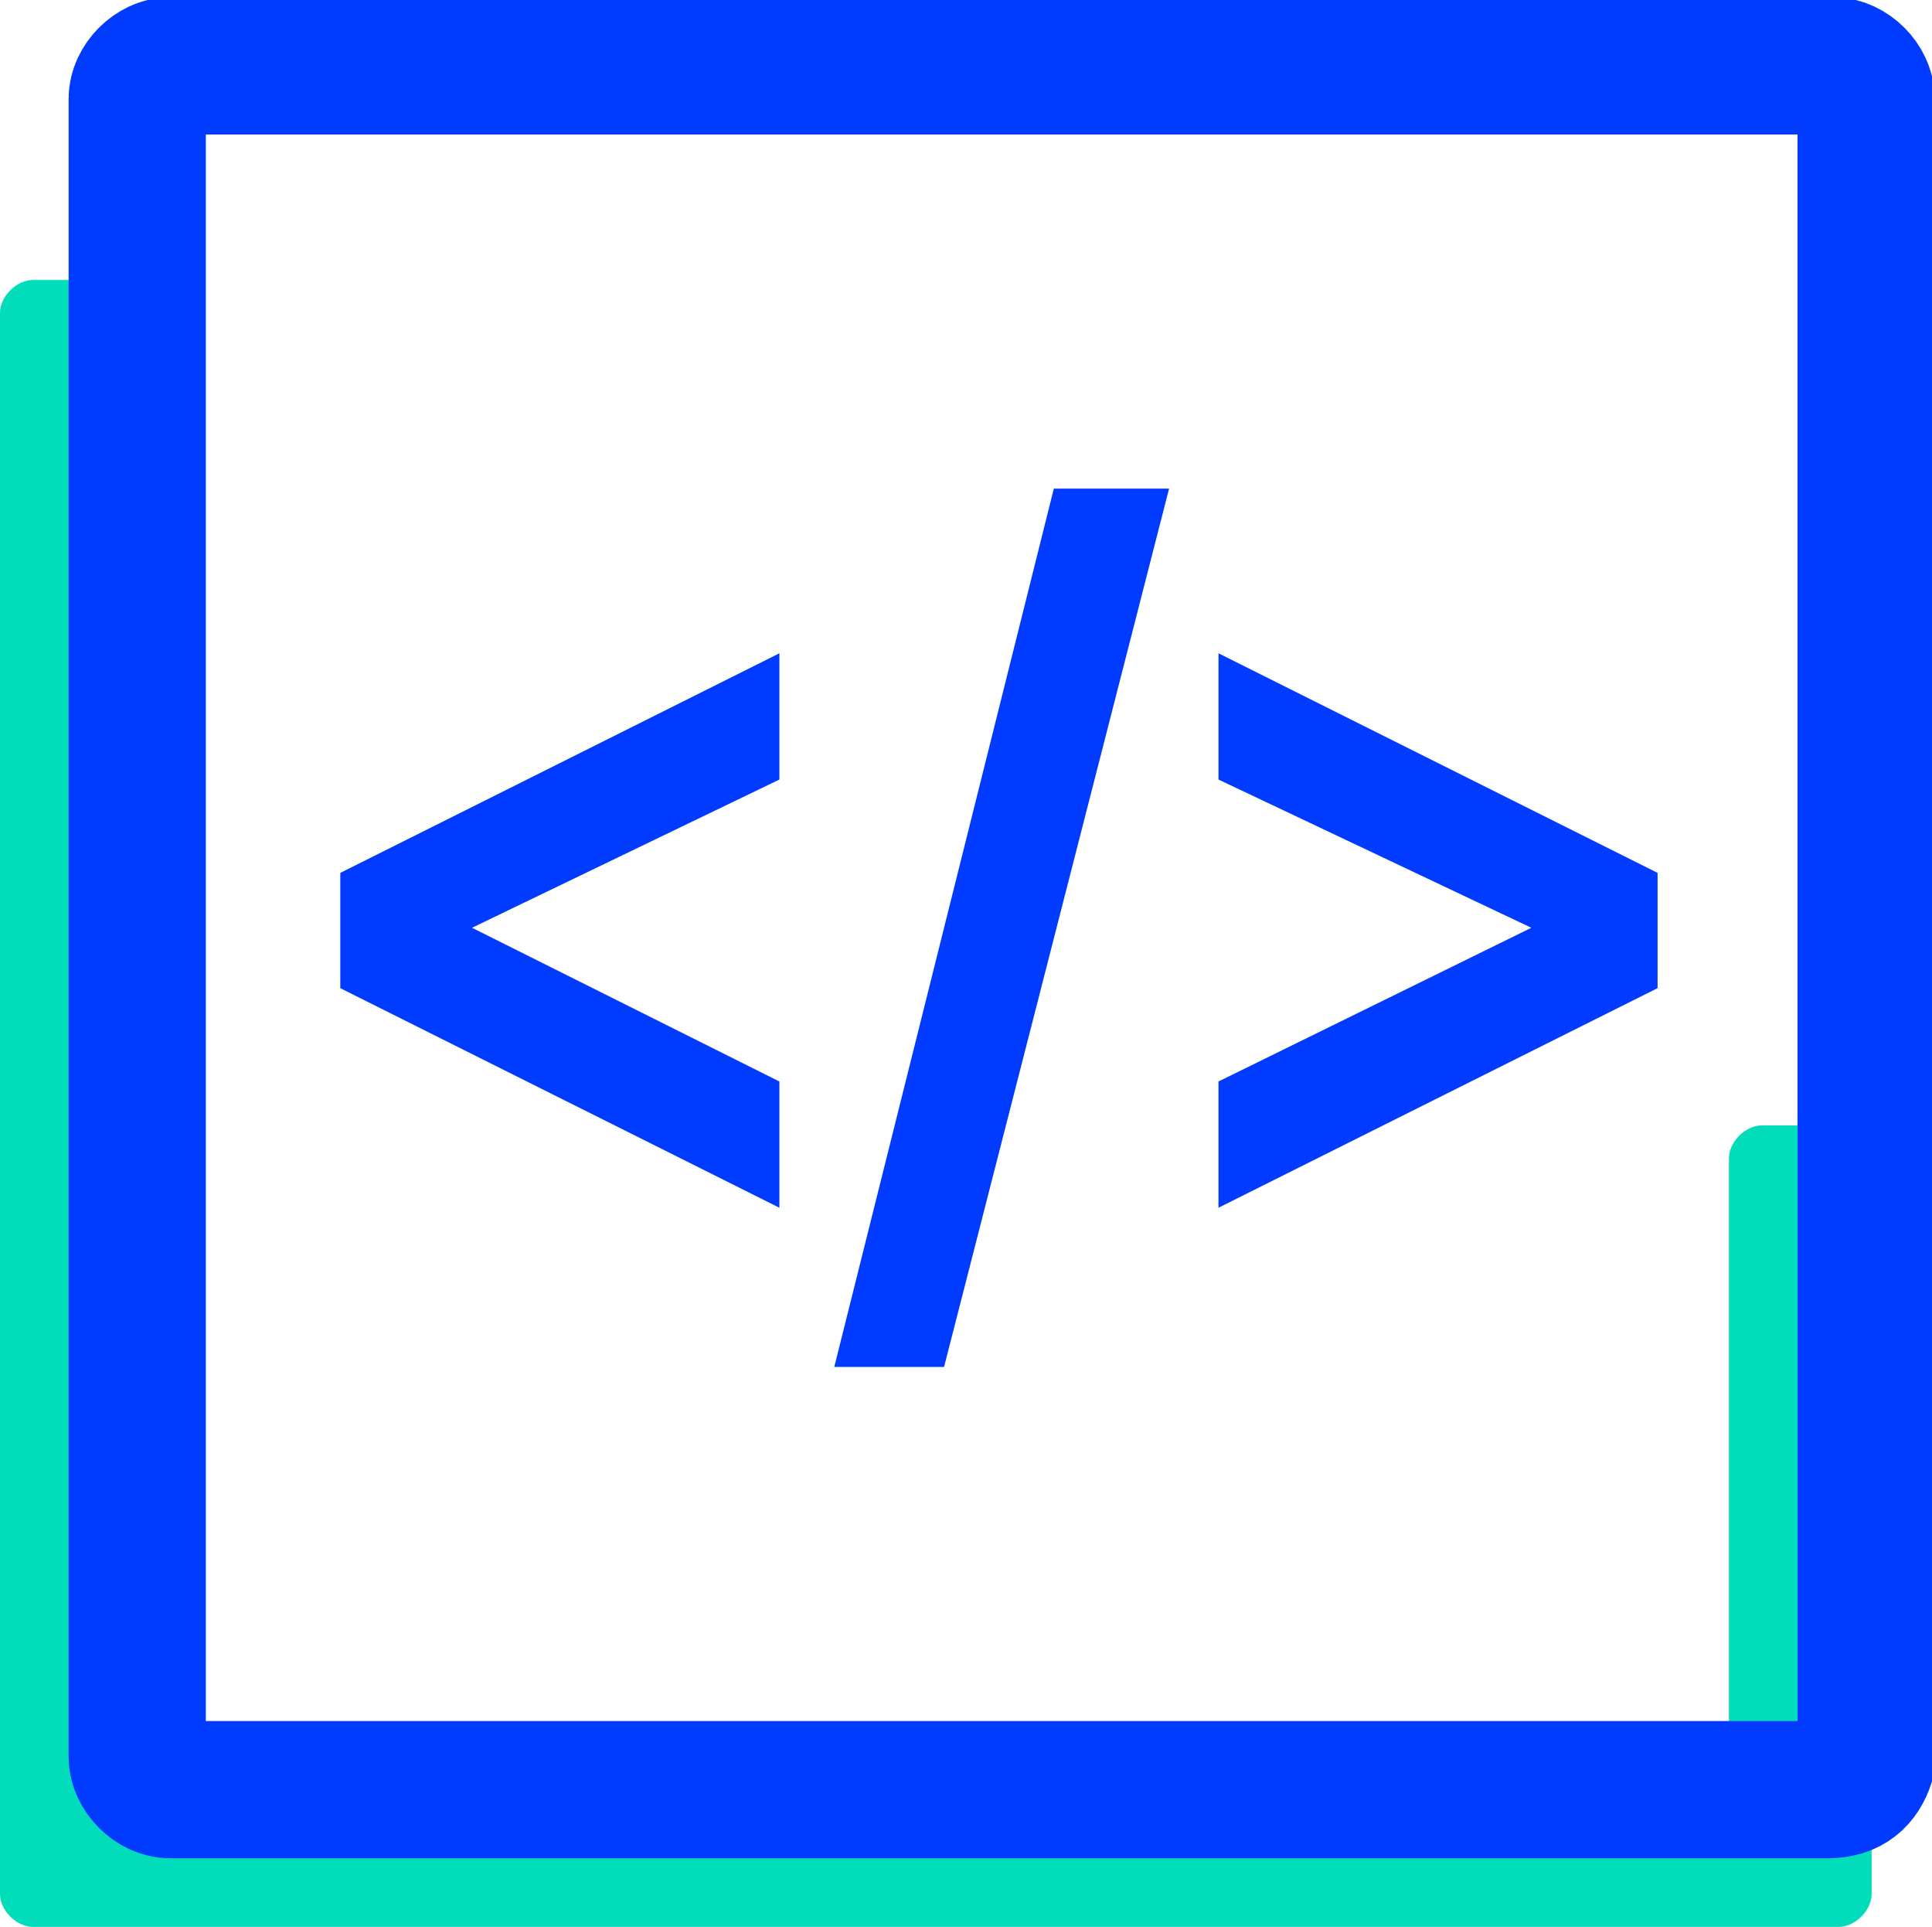 <svg viewBox="0 0 35.2 35.1" xmlns="http://www.w3.org/2000/svg"><g fill="#003bff"><path d="M15.2 24.9h2l4.1-16h-2.1zm-9-6.9l8 4v-2.3l-5.6-2.8 5.6-2.7v-2.3l-8 4zm16-6.1v2.3l5.7 2.7-5.7 2.8V22l8-4v-2.1z"/></g><path d="M.6 5.1H2c.3 0 .6.3.6.6v27h28.9V21.1c0-.3.3-.6.6-.6h1.4c.3 0 .6.3.6.6v13.4c0 .3-.3.6-.6.6H.6c-.3 0-.6-.3-.6-.6V5.7c0-.3.3-.6.6-.6z" fill="#01ddbb"/><path d="M33.3 32.6H3.1c-.3 0-.6-.3-.6-.6V1.8c0-.3.3-.6.6-.6h30.3c.3 0 .6.3.6.6v30.3c-.1.3-.3.5-.7.5z" fill="none" stroke="#003bff" stroke-miterlimit="10" stroke-width="2.5"/></svg>